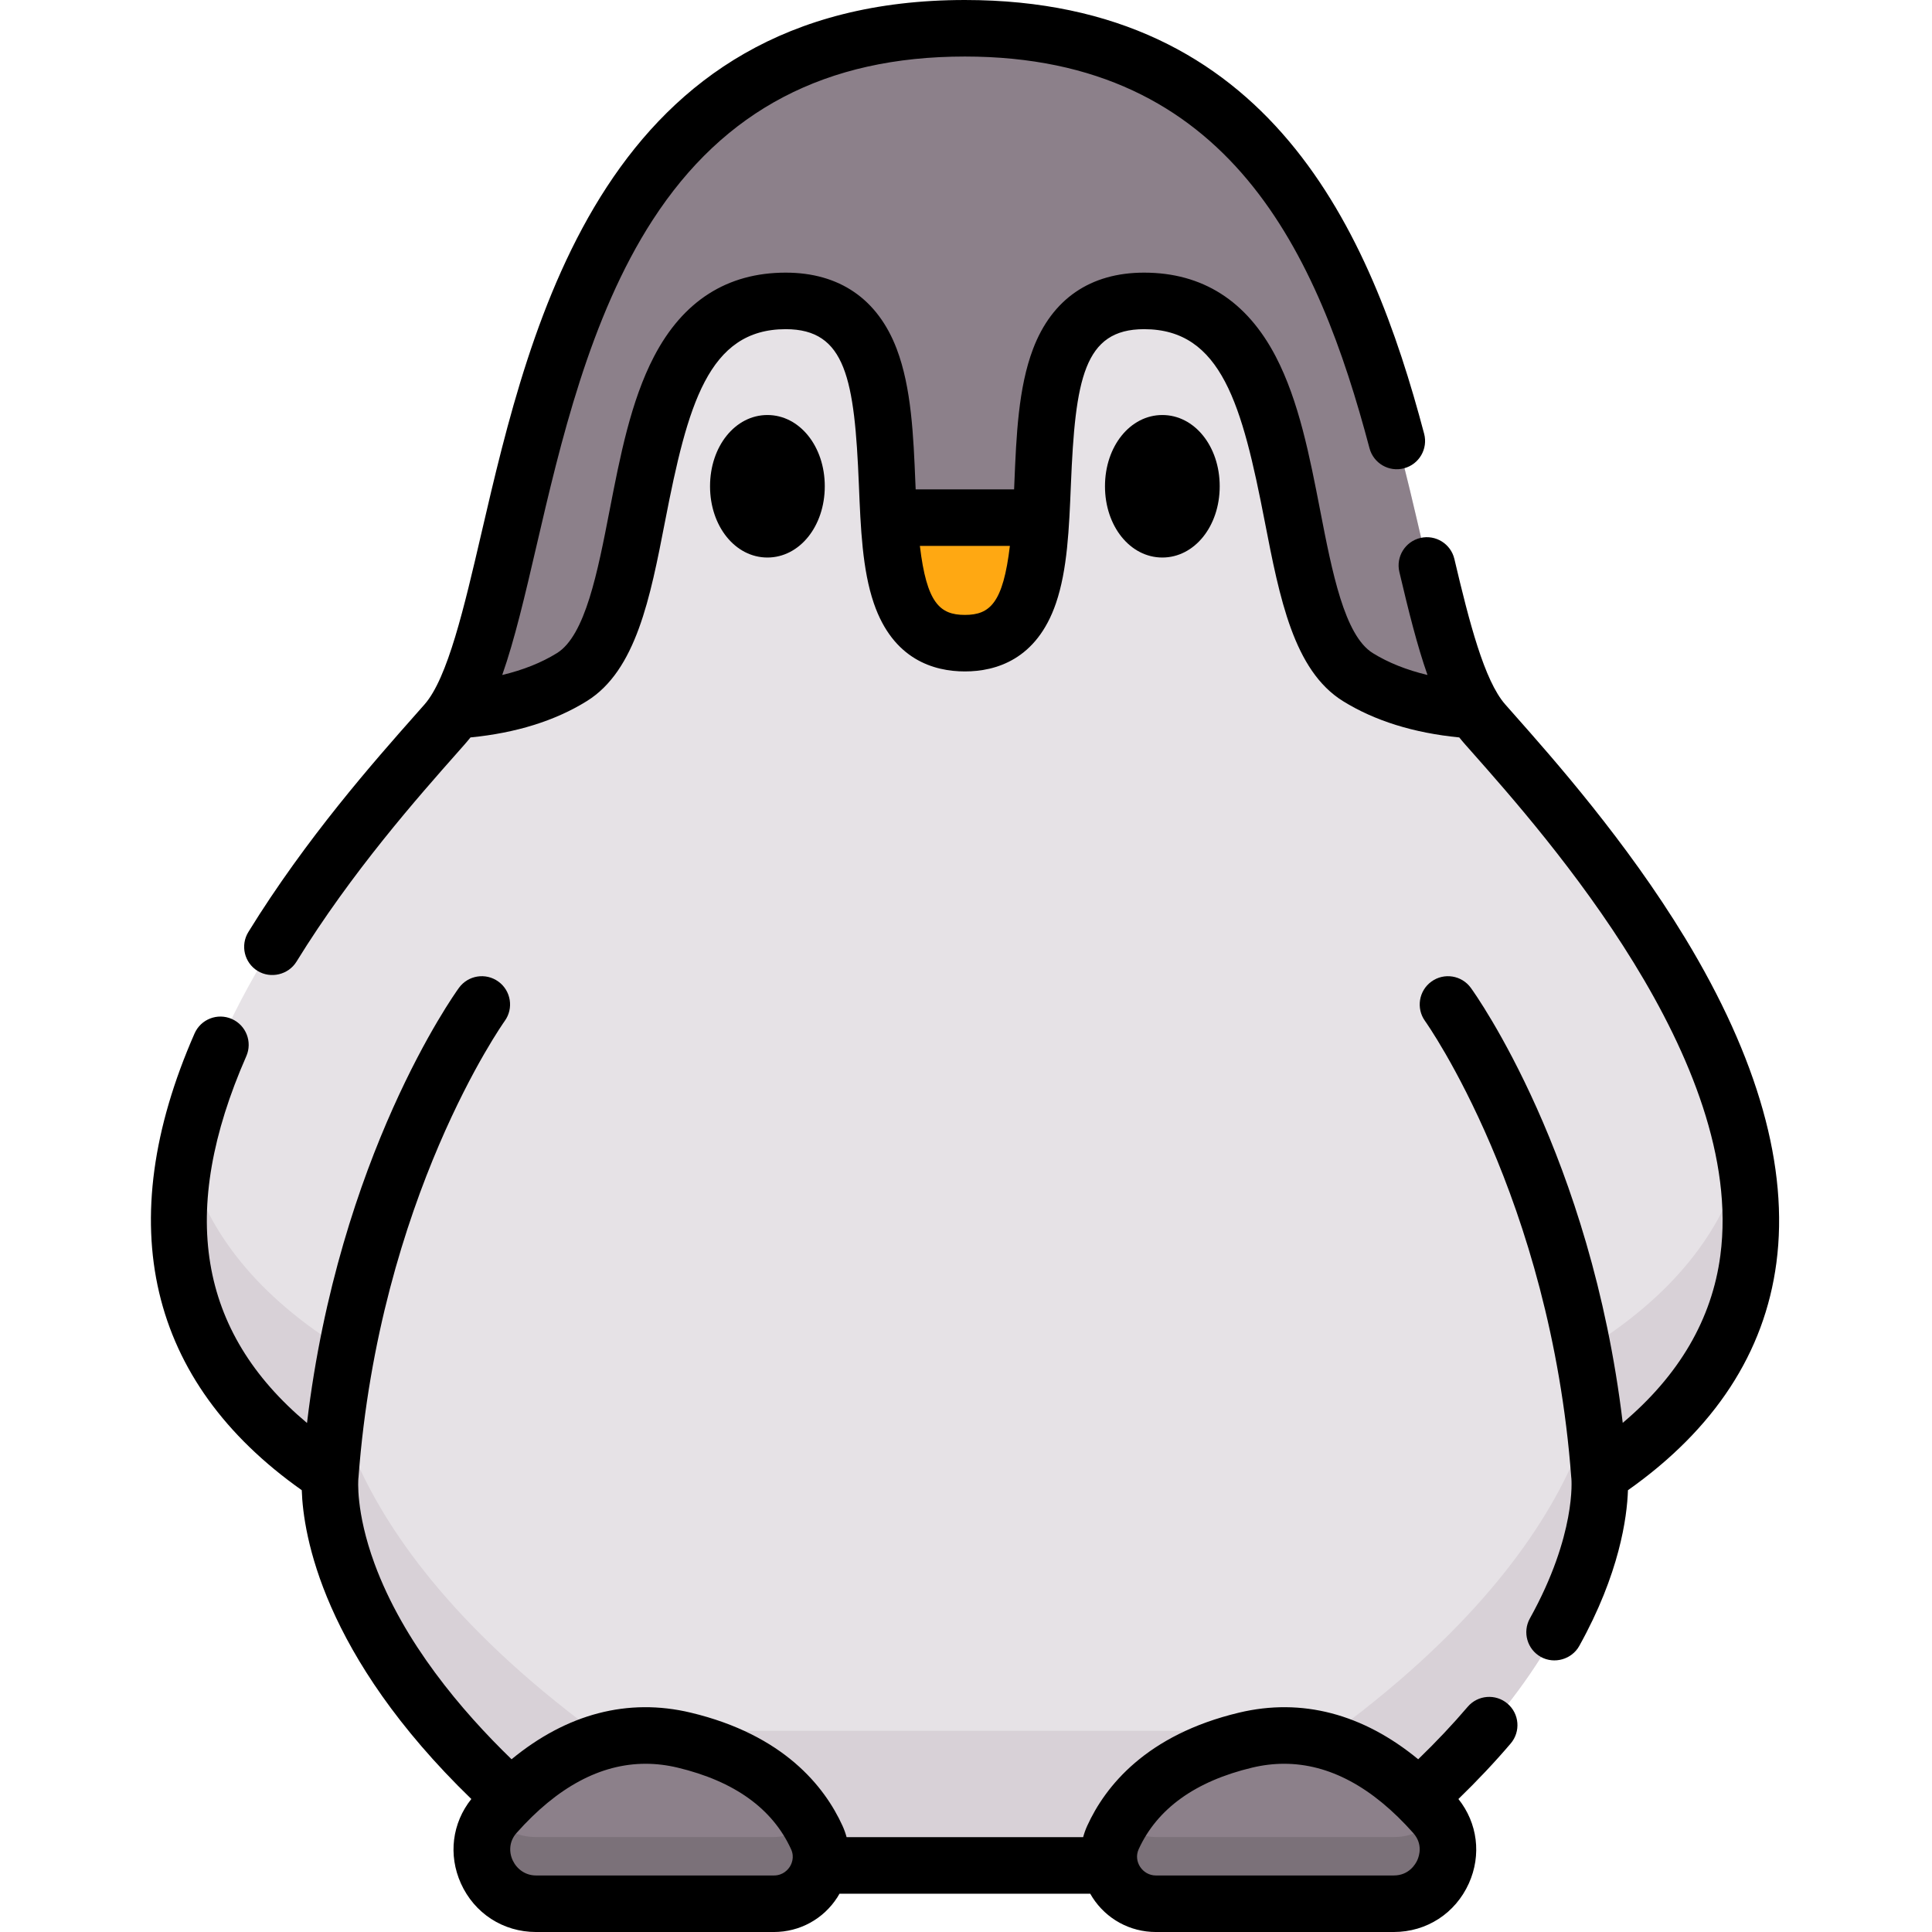 <svg height="512pt" viewBox="-40 0 512 512" width="512pt" xmlns="http://www.w3.org/2000/svg"><path d="m215.703 494.668h98.406c75.809-56.129 69.977-103.48 69.977-103.48 94.762-62.691-4.371-169.844-30.613-199.625-26.242-29.785-13.121-184.395-137.77-184.395s-111.527 154.609-137.77 184.395c-26.242 29.781-125.379 136.934-30.617 199.625 0 0-5.832 47.352 69.977 103.48zm0 0" fill="#e6e2e6"/><path d="m215.703 7.168c-120.484 0-112.254 144.441-135.27 180.988 10.414-.652 21.621-3.004 30.988-8.82 25.352-15.738 9.078-99.82 56.73-99.82 47.656 0 7.93 90.82 47.551 90.82s-.105-90.82 47.547-90.82 31.383 84.082 56.73 99.82c9.367 5.816 20.574 8.168 30.988 8.82-23.012-36.547-14.785-180.988-135.266-180.988zm0 0" fill="#8c808a"/><path d="m195.492 137.023c1.059 18.027 3.957 33.312 20.211 33.312s19.152-15.285 20.211-33.312zm0 0" fill="#ffa812"/><path d="m384.086 355.188s5.832 47.352-69.977 103.48h-196.812c-75.812-56.129-69.98-103.48-69.98-103.48-22.426-14.836-33.984-32.16-38.23-50.359-6.184 30.73 1.293 61.922 38.23 86.359 0 0-5.832 47.352 69.98 103.48h196.812c75.809-56.129 69.977-103.48 69.977-103.48 36.938-24.438 44.414-55.629 38.23-86.359-4.242 18.199-15.805 35.523-38.23 50.359zm0 0" fill="#d8d1d7"/><path d="m329.504 504.832c12.293 0 18.949-14.535 10.793-23.734-11.305-12.746-28.348-24.879-50.102-19.68-21.066 5.031-30.762 16.117-35.195 25.824-3.762 8.234 2.324 17.59 11.375 17.59zm0 0" fill="#8c808a"/><path d="m329.504 486.832h-63.129c-3.664 0-6.84-1.531-9.074-3.902-.891 1.453-1.656 2.898-2.301 4.312-3.762 8.234 2.324 17.59 11.375 17.59h63.129c12.105 0 18.738-14.098 11.145-23.309-2.539 3.16-6.426 5.309-11.145 5.309zm0 0" fill="#7b7179"/><path d="m101.898 504.832c-12.293 0-18.949-14.535-10.793-23.734 11.309-12.746 28.352-24.879 50.102-19.68 21.07 5.031 30.762 16.117 35.195 25.824 3.762 8.234-2.324 17.59-11.375 17.59zm0 0" fill="#8c808a"/><path d="m174.102 482.93c-2.234 2.371-5.41 3.902-9.074 3.902h-63.129c-4.719 0-8.602-2.148-11.141-5.309-7.594 9.211-.965 23.309 11.141 23.309h63.129c9.051 0 15.137-9.355 11.375-17.59-.645-1.414-1.41-2.859-2.301-4.312zm0 0" fill="#7b7179"/><path d="m178.574 128.867c0-10.59-6.68-18.883-15.203-18.883-8.523 0-15.203 8.293-15.203 18.883 0 10.586 6.68 18.883 15.203 18.883 8.523 0 15.203-8.297 15.203-18.883zm0 0"/><path d="m268.031 147.75c8.527 0 15.203-8.297 15.203-18.883 0-10.59-6.676-18.883-15.203-18.883-8.523 0-15.199 8.293-15.199 18.883 0 10.586 6.676 18.883 15.199 18.883zm0 0"/><path d="m406.535 248.535c-15.527-25.582-34.891-47.457-45.293-59.207l-2.328-2.637c-5.559-6.305-9.551-21.836-13.488-38.555-.949-4.027-4.984-6.52-9.008-5.574-4.027.949-6.523 4.984-5.574 9.008 2.426 10.305 4.727 19.543 7.457 27.309-5.516-1.32-10.379-3.246-14.504-5.805-7.504-4.66-10.773-21.508-13.938-37.801-2.766-14.246-5.625-28.98-11.762-40.766-7.684-14.766-19.43-22.254-34.91-22.254-14.211 0-24.383 6.98-29.41 20.191-3.922 10.305-4.445 23.102-4.957 35.48-.023.602-.051 1.18-.074 1.766h-26.086c-.027-.586-.055-1.164-.078-1.766-.508-12.379-1.035-25.176-4.957-35.48-5.027-13.207-15.199-20.191-29.41-20.191-15.48 0-27.223 7.488-34.91 22.254-6.137 11.785-8.996 26.52-11.762 40.766-3.164 16.293-6.434 33.141-13.938 37.801-4.125 2.559-8.992 4.488-14.512 5.805 3.312-9.422 6.027-21.078 9.098-34.293 6.27-26.965 14.074-60.523 30.77-86.285 18.895-29.152 45.961-43.32 82.742-43.32 70.266 0 93.633 52.473 107.223 103.801 1.059 3.996 5.152 6.391 9.156 5.32 4-1.055 6.383-5.156 5.324-9.156-14.168-53.516-40.805-114.945-121.703-114.945-95.273 0-115.031 84.969-128.102 141.191-4.605 19.809-8.957 38.516-15.109 45.5l-2.328 2.633c-10.848 12.254-29 32.762-44.352 57.668-2.168 3.523-1.074 8.137 2.449 10.309 3.477 2.141 8.164 1.023 10.305-2.449 14.668-23.805 32.289-43.707 42.816-55.598 1.113-1.262 2.246-2.508 3.297-3.828 12.07-1.184 22.43-4.41 30.828-9.625 13.062-8.113 16.793-27.328 20.742-47.672 5.969-30.742 11.418-50.895 31.965-50.895 15.957 0 18.246 13.227 19.398 41.305.473 11.535.922 22.43 3.953 31.312 5.102 14.949 15.941 18.086 24.137 18.086s19.035-3.137 24.137-18.086c3.031-8.883 3.48-19.777 3.953-31.312 1.152-28.078 3.441-41.305 19.398-41.305 20.547 0 25.996 20.152 31.965 50.895 3.949 20.344 7.68 39.559 20.742 47.672 8.398 5.215 18.754 8.438 30.82 9.625 1.051 1.32 2.191 2.566 3.309 3.832 19.867 22.445 72.645 82.066 65.883 133.441-2.227 16.883-10.922 31.762-25.871 44.371-8.441-70.629-38.879-113.379-40.25-115.27-2.426-3.348-7.102-4.094-10.449-1.676-3.352 2.422-4.105 7.102-1.691 10.453.332.461 33.215 46.871 38.75 120.992.004.059.02.117.023.176.004.035 0 .07.008.105.012.145 1.352 14.844-11.004 37.059-2.008 3.617-.707 8.18 2.906 10.188 3.57 1.984 8.203.66 10.188-2.906 10.648-19.148 12.66-34.023 12.902-41.27 22.977-16.223 36.207-36.48 39.34-60.27 3.316-25.191-4.836-54.164-24.227-86.117zm-190.832-85.578c-6.656 0-10.125-3.168-11.926-18.289h23.852c-1.801 15.125-5.27 18.289-11.926 18.289zm0 0"/><path d="m359.508 451.48c-3.148-2.684-7.875-2.305-10.559.844-3.961 4.648-8.355 9.305-13.113 13.902-14.656-12.062-30.867-16.328-47.48-12.359-24.613 5.879-35.457 19.539-40.219 29.965-.453.992-.812 2.008-1.094 3.035h-62.684c-.281-1.027-.641-2.043-1.094-3.035-4.762-10.426-15.605-24.086-40.223-29.965-16.609-3.973-32.816.293-47.473 12.355-13.195-12.777-28.652-30.996-36.309-51.82-5.098-13.871-4.293-22.465-4.293-22.477.004-.035 0-.074.004-.109.012-.082.027-.164.031-.246 5.539-74.121 38.418-120.531 38.75-120.992 2.422-3.348 1.672-8.027-1.676-10.449-3.348-2.43-8.035-1.68-10.461 1.672-1.371 1.891-31.816 44.652-40.254 115.305-28.875-24.195-34.125-56.117-16.09-97.203 1.664-3.789-.059-8.207-3.848-9.871-3.789-1.66-8.203.062-9.867 3.852-22.164 50.48-12.328 92.242 28.414 121.031.379 11.766 5.461 43.594 44.938 81.84-5.078 6.367-6.16 14.82-2.773 22.352 3.574 7.953 11.207 12.895 19.91 12.895h63.047c6.832 0 13.113-3.434 16.809-9.184.203-.316.395-.641.578-.969h66.441c.184.328.375.652.582.969 3.691 5.75 9.977 9.184 16.805 9.184h63.047c8.703 0 16.336-4.941 19.914-12.895 3.383-7.531 2.301-15.984-2.773-22.352 5.008-4.855 9.652-9.781 13.852-14.711 2.688-3.152 2.309-7.879-.84-10.562zm-190.211 43.238c-.445.691-1.742 2.301-4.203 2.301h-63.047c-5.691 0-9.027-6.898-5.176-11.242 10.832-12.211 22.309-18.359 34.227-18.359 2.797 0 5.621.34 8.465 1.02 15.047 3.594 25.168 10.871 30.078 21.621.996 2.176.09 3.984-.344 4.66zm166.309-1.758c-.426.949-2.145 4.059-6.25 4.059h-63.047c-3.512 0-6.031-3.715-4.547-6.961 4.914-10.754 15.031-18.027 30.078-21.621 2.844-.68 5.668-1.02 8.465-1.02 11.918 0 23.398 6.148 34.23 18.359 2.574 2.906 1.605 5.992 1.07 7.184zm0 0"/></svg>
